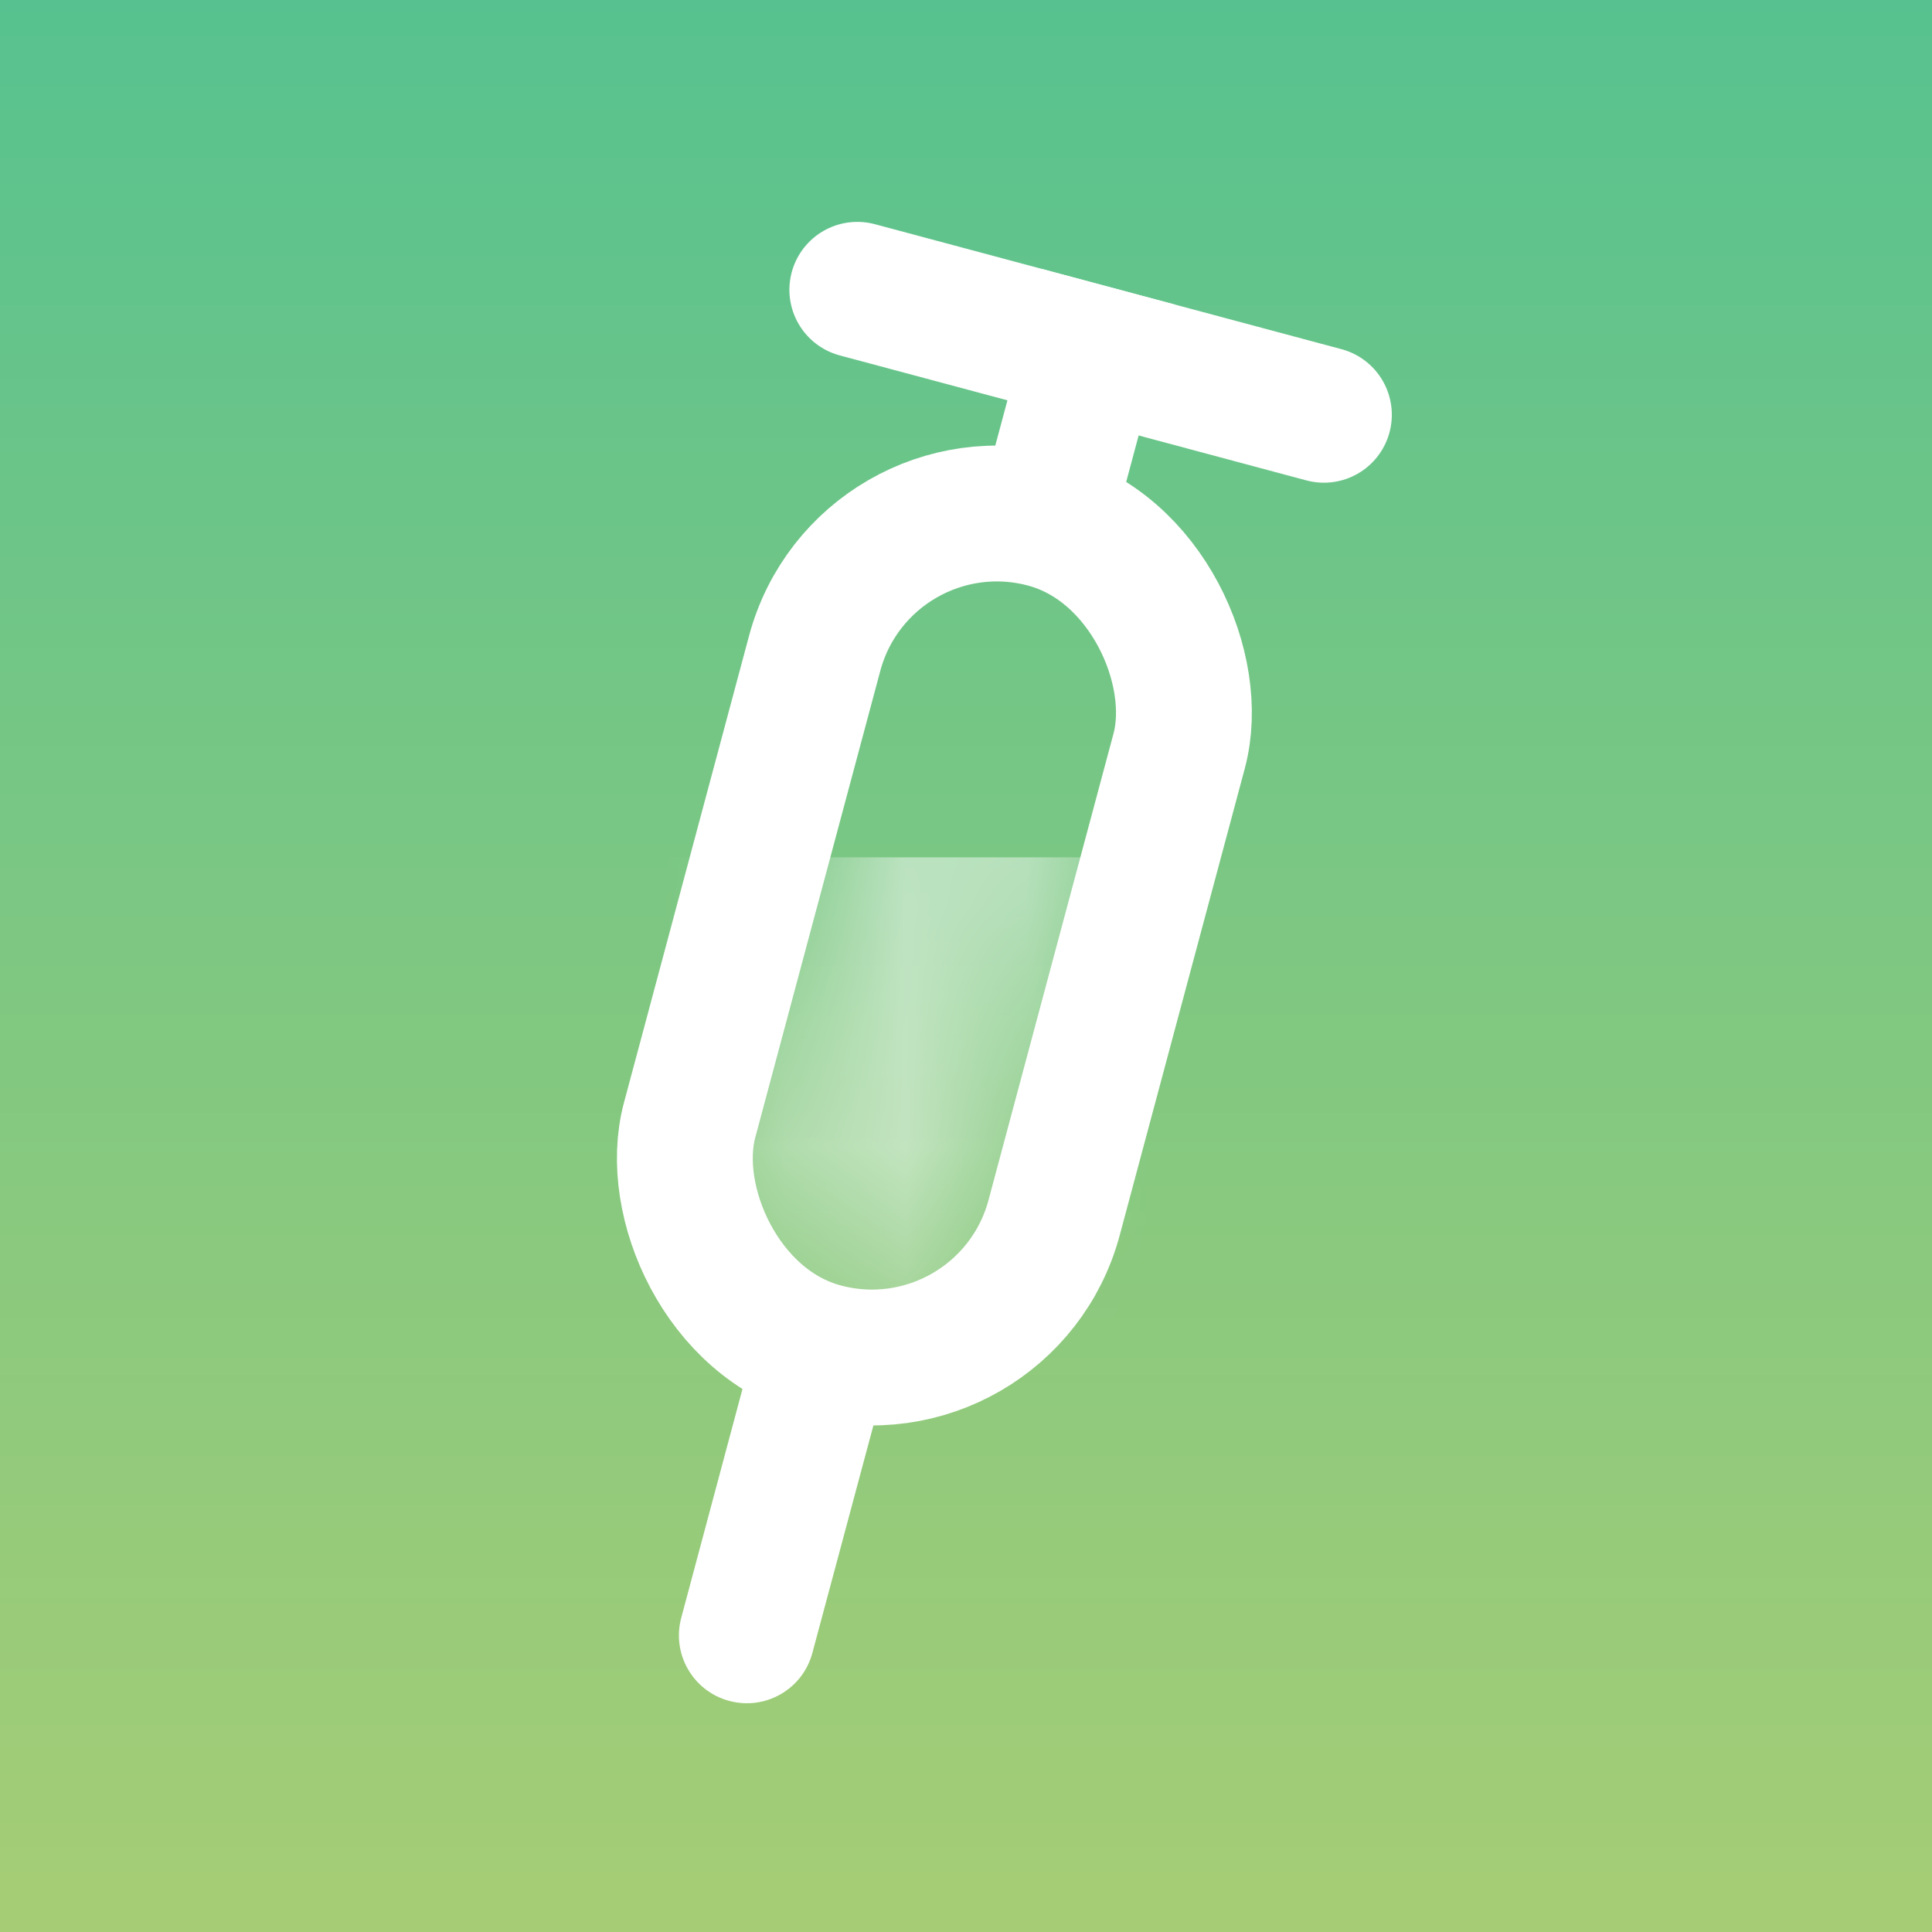 <svg width="16" height="16" viewBox="0 0 16 16" fill="none" xmlns="http://www.w3.org/2000/svg">
<rect x="0" y="0" width="16" height="16" fill="#333333" stroke="none"/>
<g clip-path="url(#clip0_1_38)">
<rect width="16" height="16" fill="url(#paint0_linear_1_38)"/>
<rect x="7.151" y="3.902" width="3.125" height="7.125" rx="1.562" transform="rotate(15 7.151 3.902)" stroke="white" stroke-width="1.125"/>
<path d="M7.246 11.757L7.391 11.213L6.305 10.922L6.159 11.465L7.246 11.757ZM5.642 13.397C5.561 13.697 5.739 14.006 6.039 14.086C6.339 14.167 6.648 13.989 6.728 13.688L5.642 13.397ZM6.159 11.465L5.642 13.397L6.728 13.688L7.246 11.757L6.159 11.465Z" fill="white"/>
<path d="M9.032 2.918L8.773 3.884" stroke="white" stroke-width="1.125" stroke-linecap="square"/>
<path d="M10.964 3.435L7.1 2.4" stroke="white" stroke-width="1.125" stroke-linecap="round"/>
<mask id="mask0_1_38" style="mask-type:alpha" maskUnits="userSpaceOnUse" x="6" y="4" width="4" height="7">
<rect x="7.548" y="4.591" width="2" height="6" rx="1" transform="rotate(15 7.548 4.591)" fill="white"/>
</mask>
<g mask="url(#mask0_1_38)">
<rect x="5.1" y="7.1" width="5" height="4" fill="white" fill-opacity="0.5"/>
</g>
</g>
<defs>
<linearGradient id="paint0_linear_1_38" x1="8" y1="0" x2="8" y2="16" gradientUnits="userSpaceOnUse">
<stop stop-color="#57C28F"/>
<stop offset="1" stop-color="#A6CD75"/>
</linearGradient>
<clipPath id="clip0_1_38">
<rect width="16" height="16" fill="white"/>
</clipPath>
</defs>
</svg>
